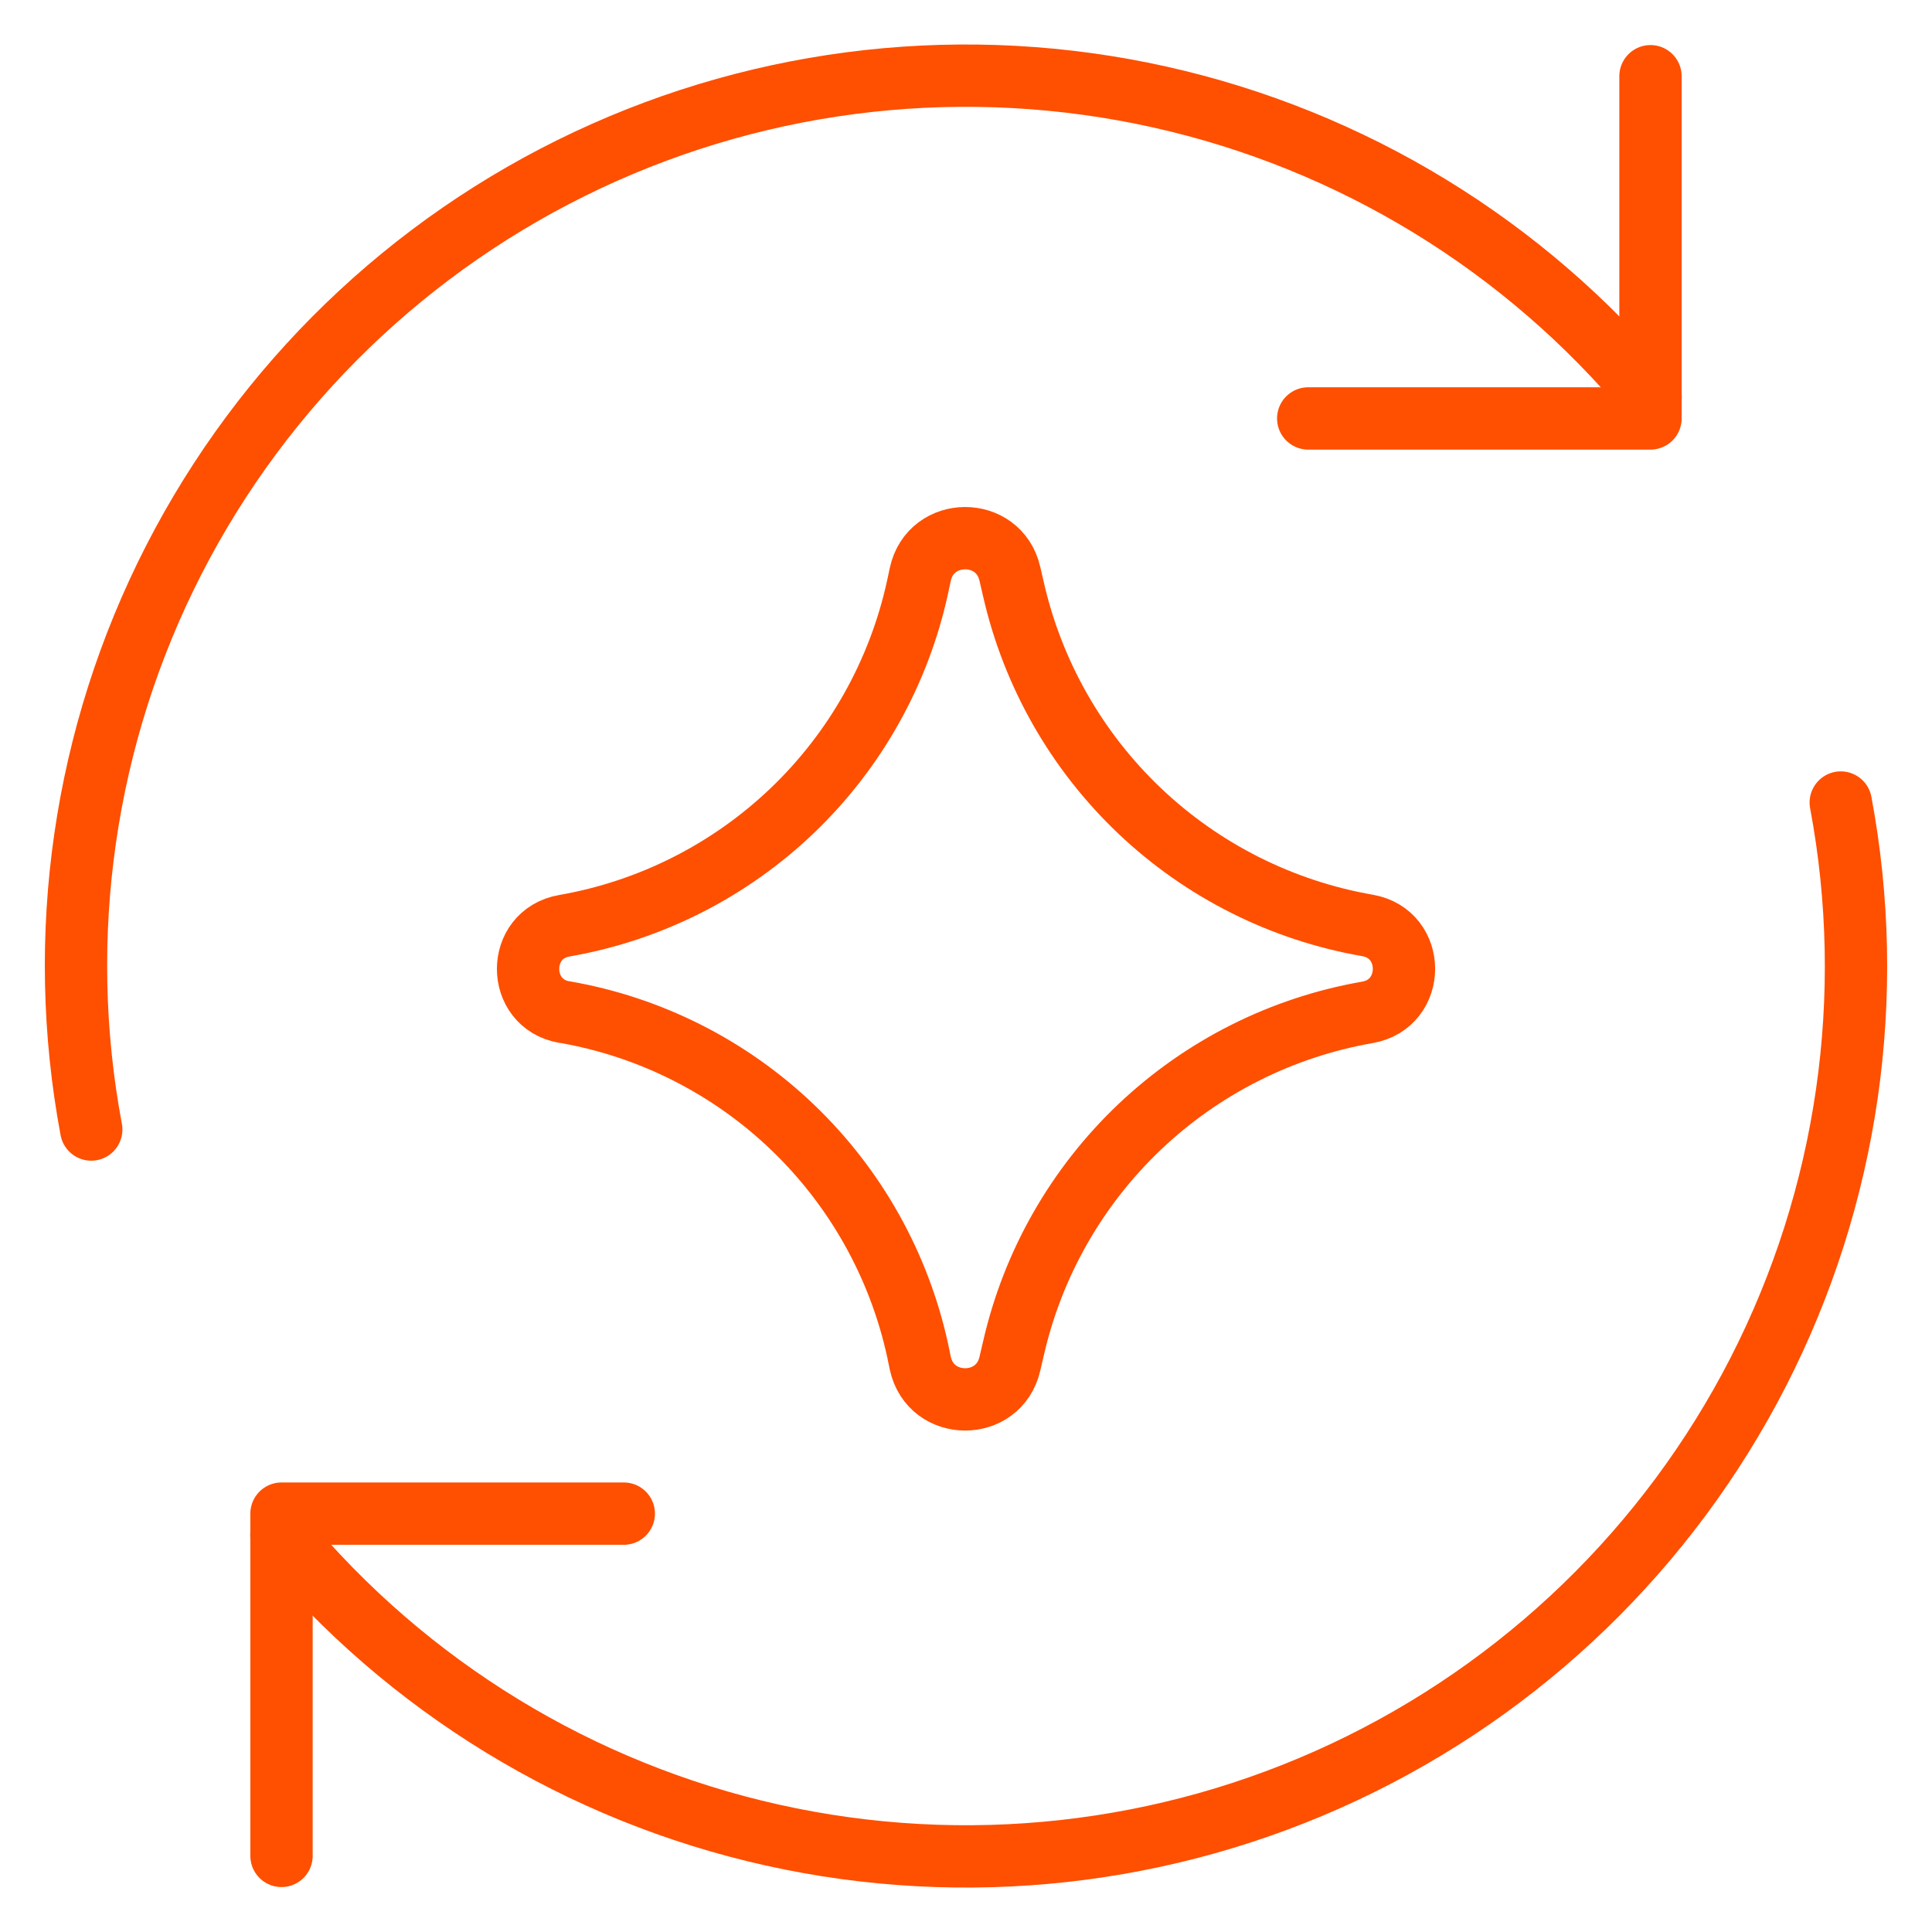 <svg width="31" height="31" viewBox="0 0 31 31" fill="none" xmlns="http://www.w3.org/2000/svg">
<g clip-path="url(#clip0_1_831)">
<path d="M4.517 29.779V24.287H10.009" stroke="#FF4F00" stroke-linecap="round" stroke-linejoin="round"/>
<path d="M29.536 12.877C30.119 15.985 29.653 19.2 28.212 22.015C26.77 24.83 24.435 27.087 21.572 28.432C18.709 29.777 15.481 30.133 12.394 29.445C9.307 28.757 6.536 27.063 4.515 24.63M1.464 18.124C0.881 15.016 1.347 11.801 2.788 8.986C4.23 6.171 6.565 3.914 9.428 2.569C12.291 1.224 15.519 0.868 18.606 1.556C21.693 2.244 24.464 3.938 26.485 6.371" stroke="#FF4F00" stroke-linecap="round" stroke-linejoin="round"/>
<path d="M26.483 1.223V6.714H20.991M9.056 16.24C8.279 16.105 8.279 14.989 9.056 14.854C10.433 14.614 11.706 13.97 12.715 13.004C13.724 12.038 14.422 10.793 14.721 9.429L14.767 9.214C14.935 8.446 16.029 8.441 16.204 9.207L16.262 9.458C16.572 10.816 17.276 12.052 18.287 13.012C19.297 13.971 20.569 14.61 21.941 14.849C22.723 14.984 22.723 16.107 21.941 16.244C20.569 16.483 19.298 17.122 18.287 18.081C17.277 19.04 16.572 20.276 16.262 21.634L16.204 21.882C16.029 22.648 14.935 22.644 14.767 21.875L14.723 21.663C14.424 20.298 13.725 19.052 12.715 18.086C11.706 17.12 10.431 16.476 9.054 16.238L9.056 16.24Z" stroke="#FF4F00" stroke-linecap="round" stroke-linejoin="round"/>
</g>
<defs>
<clipPath id="clip0_1_831">
<rect width="31" height="31" fill="white"/>
</clipPath>
</defs>
</svg>

